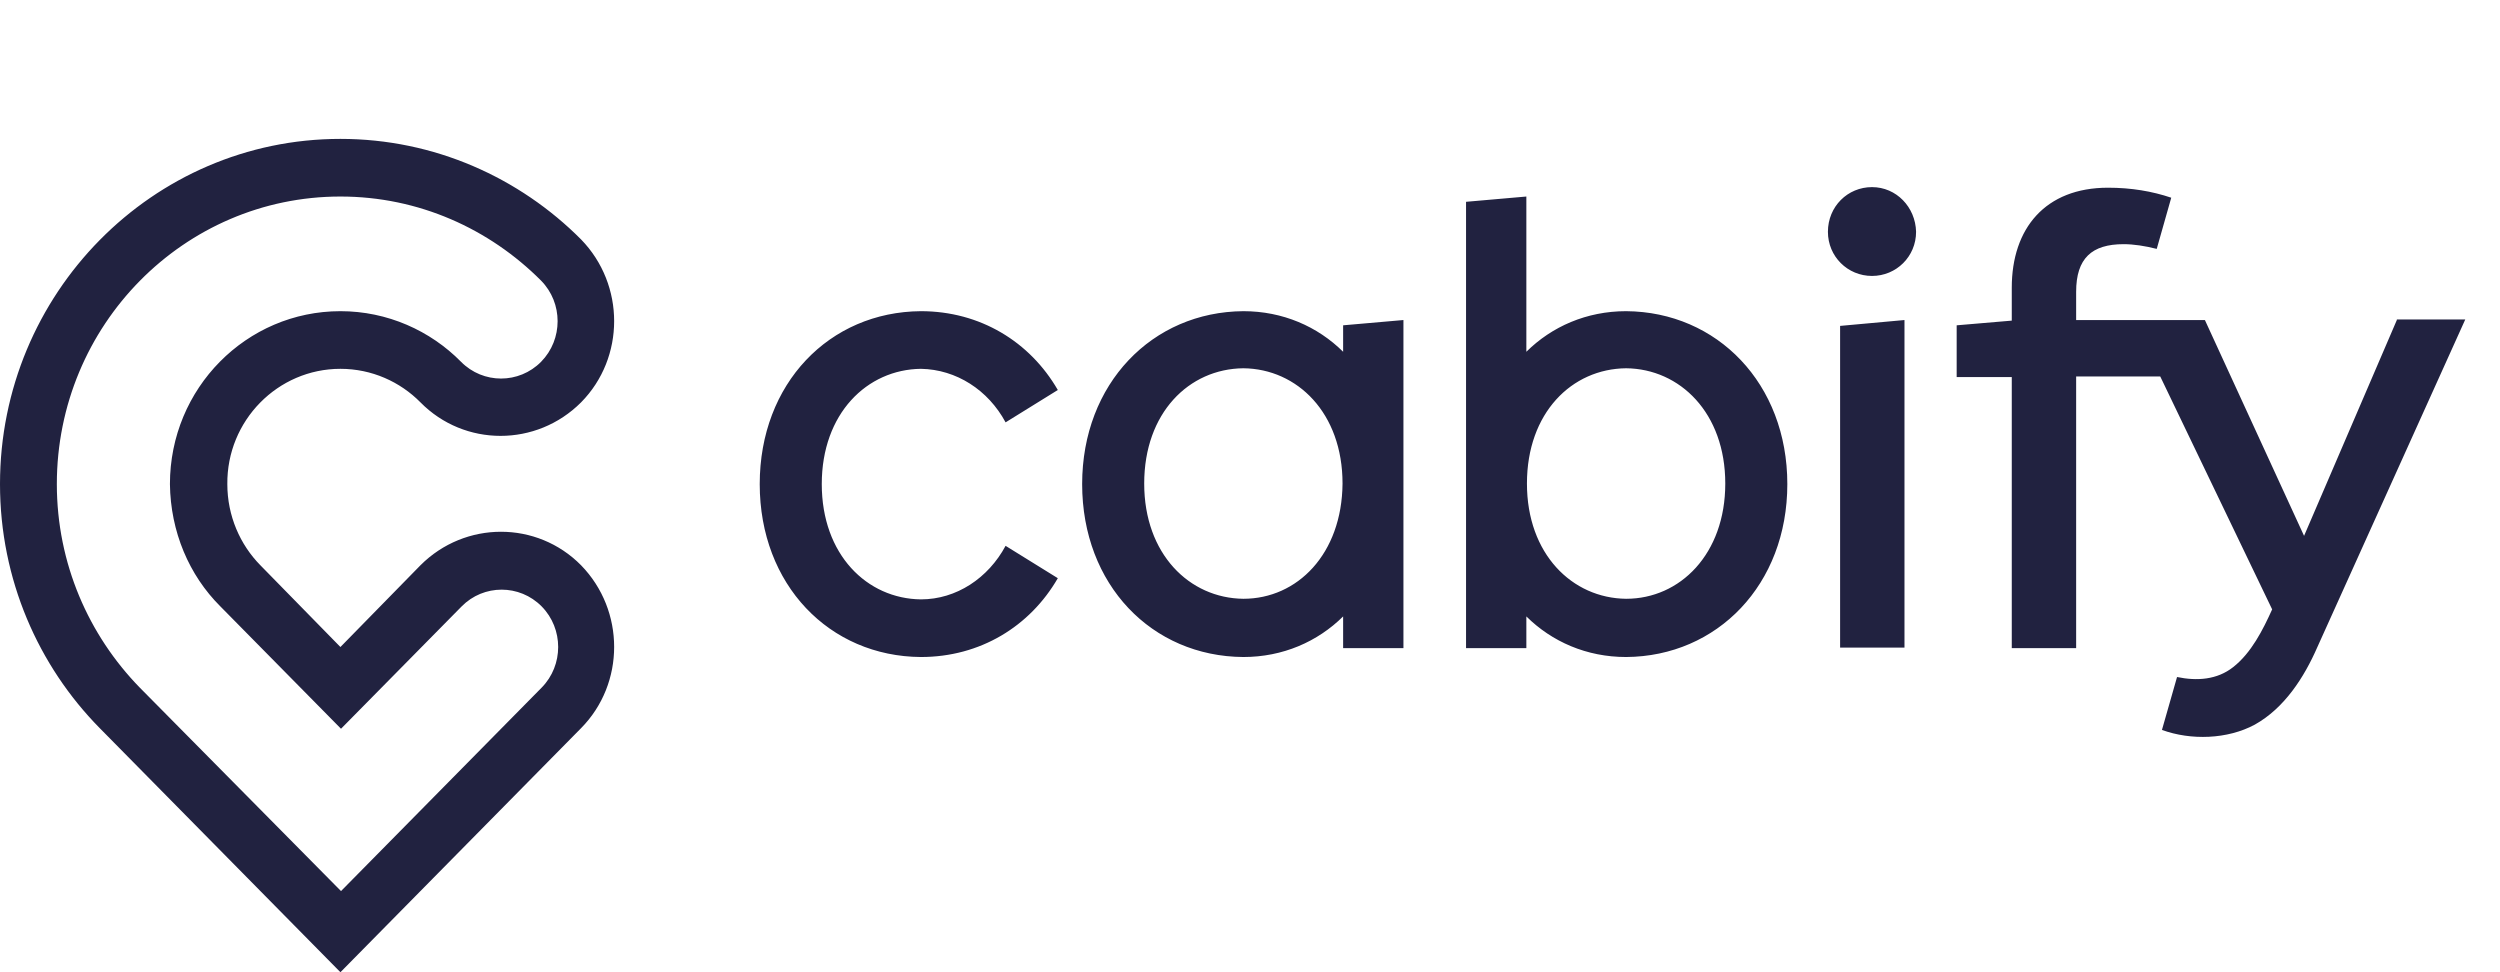 <svg xmlns="http://www.w3.org/2000/svg" width="72" height="28" viewBox="0 0 72 28" aria-hidden="true" role="img" class="header-nav__logo">
        <path fill="#212240" fill-rule="evenodd" d="M52.995,18.651 L54.849,18.651 L54.849,9.217 L52.995,9.386 L52.995,18.651 Z M53.914,5.389 C53.212,5.389 52.644,5.948 52.644,6.676 C52.644,7.388 53.212,7.947 53.914,7.947 C54.615,7.947 55.183,7.388 55.183,6.676 C55.166,5.965 54.615,5.389 53.914,5.389 Z M69.029,9.217 L66.357,15.433 L63.501,9.217 L59.793,9.217 L59.793,8.404 C59.793,7.438 60.244,7.032 61.162,7.032 C61.446,7.032 61.781,7.083 62.114,7.168 L62.532,5.694 C61.981,5.508 61.379,5.406 60.711,5.406 C58.907,5.406 57.939,6.575 57.939,8.285 L57.939,9.234 L56.352,9.369 L56.352,10.86 L57.939,10.86 L57.939,18.667 L59.793,18.667 L59.793,10.842 L62.215,10.842 L65.438,17.55 C65.171,18.143 64.837,18.803 64.319,19.21 C63.851,19.582 63.267,19.616 62.699,19.498 L62.264,21.022 C63.1,21.327 64.152,21.293 64.937,20.87 C65.789,20.395 66.357,19.514 66.741,18.634 L71,9.2 L69.029,9.2 L69.029,9.217 Z M46.832,17.245 C45.279,17.228 43.976,15.958 43.976,13.926 C43.976,11.893 45.263,10.622 46.832,10.606 C48.385,10.622 49.688,11.893 49.688,13.926 C49.688,15.958 48.385,17.245 46.832,17.245 Z M46.832,8.962 C45.696,8.962 44.694,9.403 43.959,10.131 L43.959,5.66 L42.222,5.812 L42.222,18.667 L43.959,18.667 L43.959,17.753 C44.694,18.481 45.696,18.922 46.832,18.922 C49.455,18.905 51.475,16.839 51.475,13.942 C51.475,11.046 49.455,8.98 46.832,8.962 Z M26.523,10.622 C27.542,10.64 28.46,11.232 28.961,12.164 L30.465,11.232 C29.663,9.843 28.227,8.962 26.523,8.962 C23.884,8.98 21.88,11.046 21.88,13.942 C21.88,16.839 23.884,18.905 26.523,18.922 C28.227,18.922 29.663,18.041 30.465,16.652 L28.961,15.72 C28.46,16.652 27.542,17.262 26.523,17.262 C24.969,17.245 23.667,15.974 23.667,13.942 C23.667,11.91 24.969,10.64 26.523,10.622 Z M35.809,17.245 C34.255,17.228 32.953,15.958 32.953,13.926 C32.953,11.893 34.239,10.622 35.809,10.606 C37.362,10.622 38.665,11.893 38.665,13.926 C38.648,15.958 37.362,17.245 35.809,17.245 Z M38.682,10.131 C37.947,9.403 36.944,8.962 35.809,8.962 C33.187,8.98 31.166,11.046 31.166,13.942 C31.166,16.839 33.17,18.905 35.809,18.922 C36.944,18.922 37.947,18.481 38.682,17.753 L38.682,18.667 L40.419,18.667 L40.419,9.217 L38.682,9.369 L38.682,10.131 Z M6.347,17.465 L9.821,20.988 L13.295,17.465 C13.929,16.821 14.965,16.821 15.6,17.465 C16.234,18.109 16.234,19.159 15.6,19.803 L9.821,25.663 L4.025,19.803 C2.555,18.295 1.637,16.229 1.637,13.942 C1.637,9.369 5.295,5.66 9.804,5.66 C12.059,5.66 14.097,6.591 15.583,8.082 C16.218,8.726 16.218,9.775 15.583,10.42 C14.948,11.063 13.913,11.063 13.278,10.42 C12.393,9.522 11.157,8.962 9.804,8.962 C7.098,8.962 4.894,11.181 4.894,13.942 C4.911,15.314 5.445,16.567 6.347,17.465 Z M9.804,10.622 C10.706,10.622 11.524,10.995 12.109,11.588 C13.378,12.875 15.45,12.875 16.735,11.588 C18.005,10.301 18.005,8.201 16.735,6.896 C14.965,5.118 12.51,4 9.804,4 C4.393,4 0,8.455 0,13.942 C0,16.686 1.103,19.176 2.873,20.971 L9.804,28 L16.735,20.971 C18.005,19.684 18.005,17.584 16.735,16.28 C15.466,14.993 13.395,14.993 12.109,16.28 L9.804,18.634 L7.499,16.28 C6.915,15.687 6.547,14.857 6.547,13.942 C6.53,12.113 8,10.622 9.804,10.622 Z"></path>
        </svg>